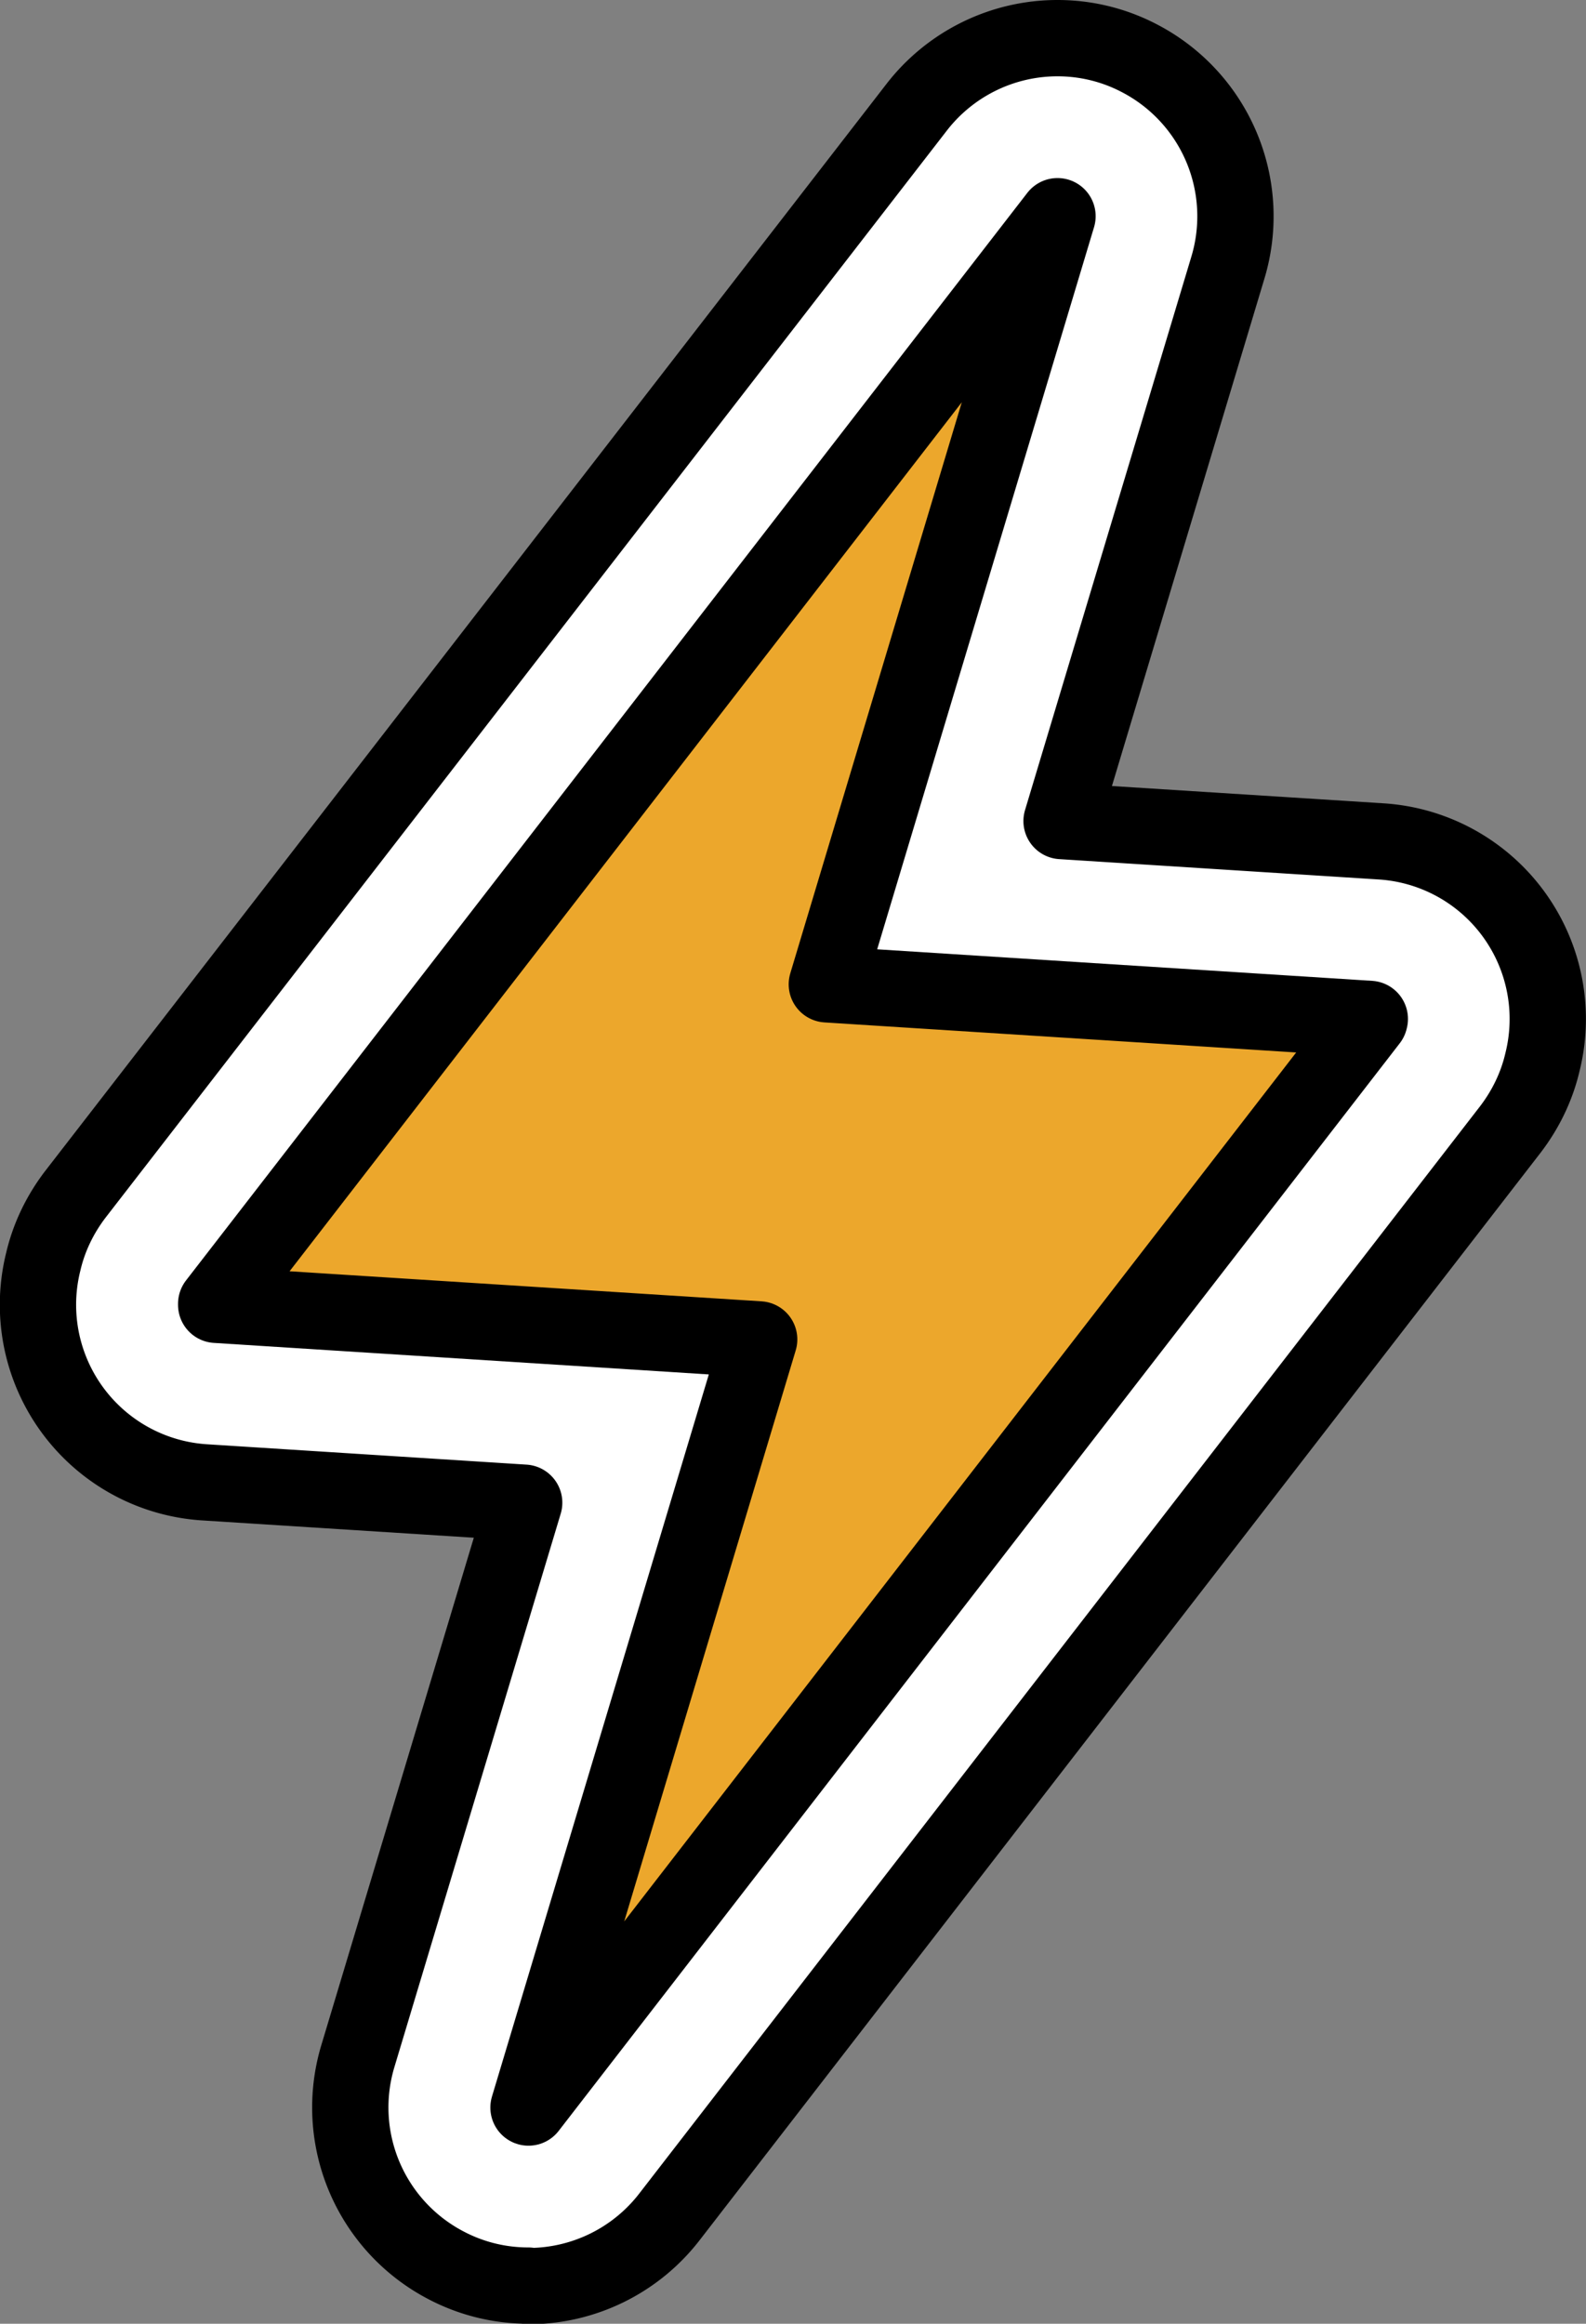 <svg data-name="Capa 1" xmlns="http://www.w3.org/2000/svg" viewBox="0 0 62.36 91.36"><rect x="0" y="0" width="62.36" height="91.36" fill="#808080" stroke="none"/><path d="M20.77 89.86c-1.08 0-2.18-.25-3.2-.78a7 7 0 0 1-3.5-8.24l6.54-21.76-12.56-.8a6.995 6.995 0 0 1-6.35-8.67c.22-.95.65-1.85 1.26-2.65L36.04 4.22a7.003 7.003 0 0 1 5.54-2.72c1.08 0 2.18.25 3.2.78a7 7 0 0 1 3.5 8.24l-6.54 21.76 12.56.8a6.995 6.995 0 0 1 6.35 8.67c-.22.95-.65 1.85-1.26 2.65L26.32 87.16a7.003 7.003 0 0 1-5.54 2.72Z" style="stroke:#000;stroke-linecap:round;stroke-linejoin:round;stroke-width:3px;fill:#fff"/><path style="fill:#eca72c;stroke:#000;stroke-linecap:round;stroke-linejoin:round;stroke-width:3px" d="m8.5 51.3 21.35 1.36-9.07 30.2L53.85 40.1h-.04l.05-.04-21.35-1.36 9.07-30.2L8.5 51.26h.05l-.05.04z"/></svg>